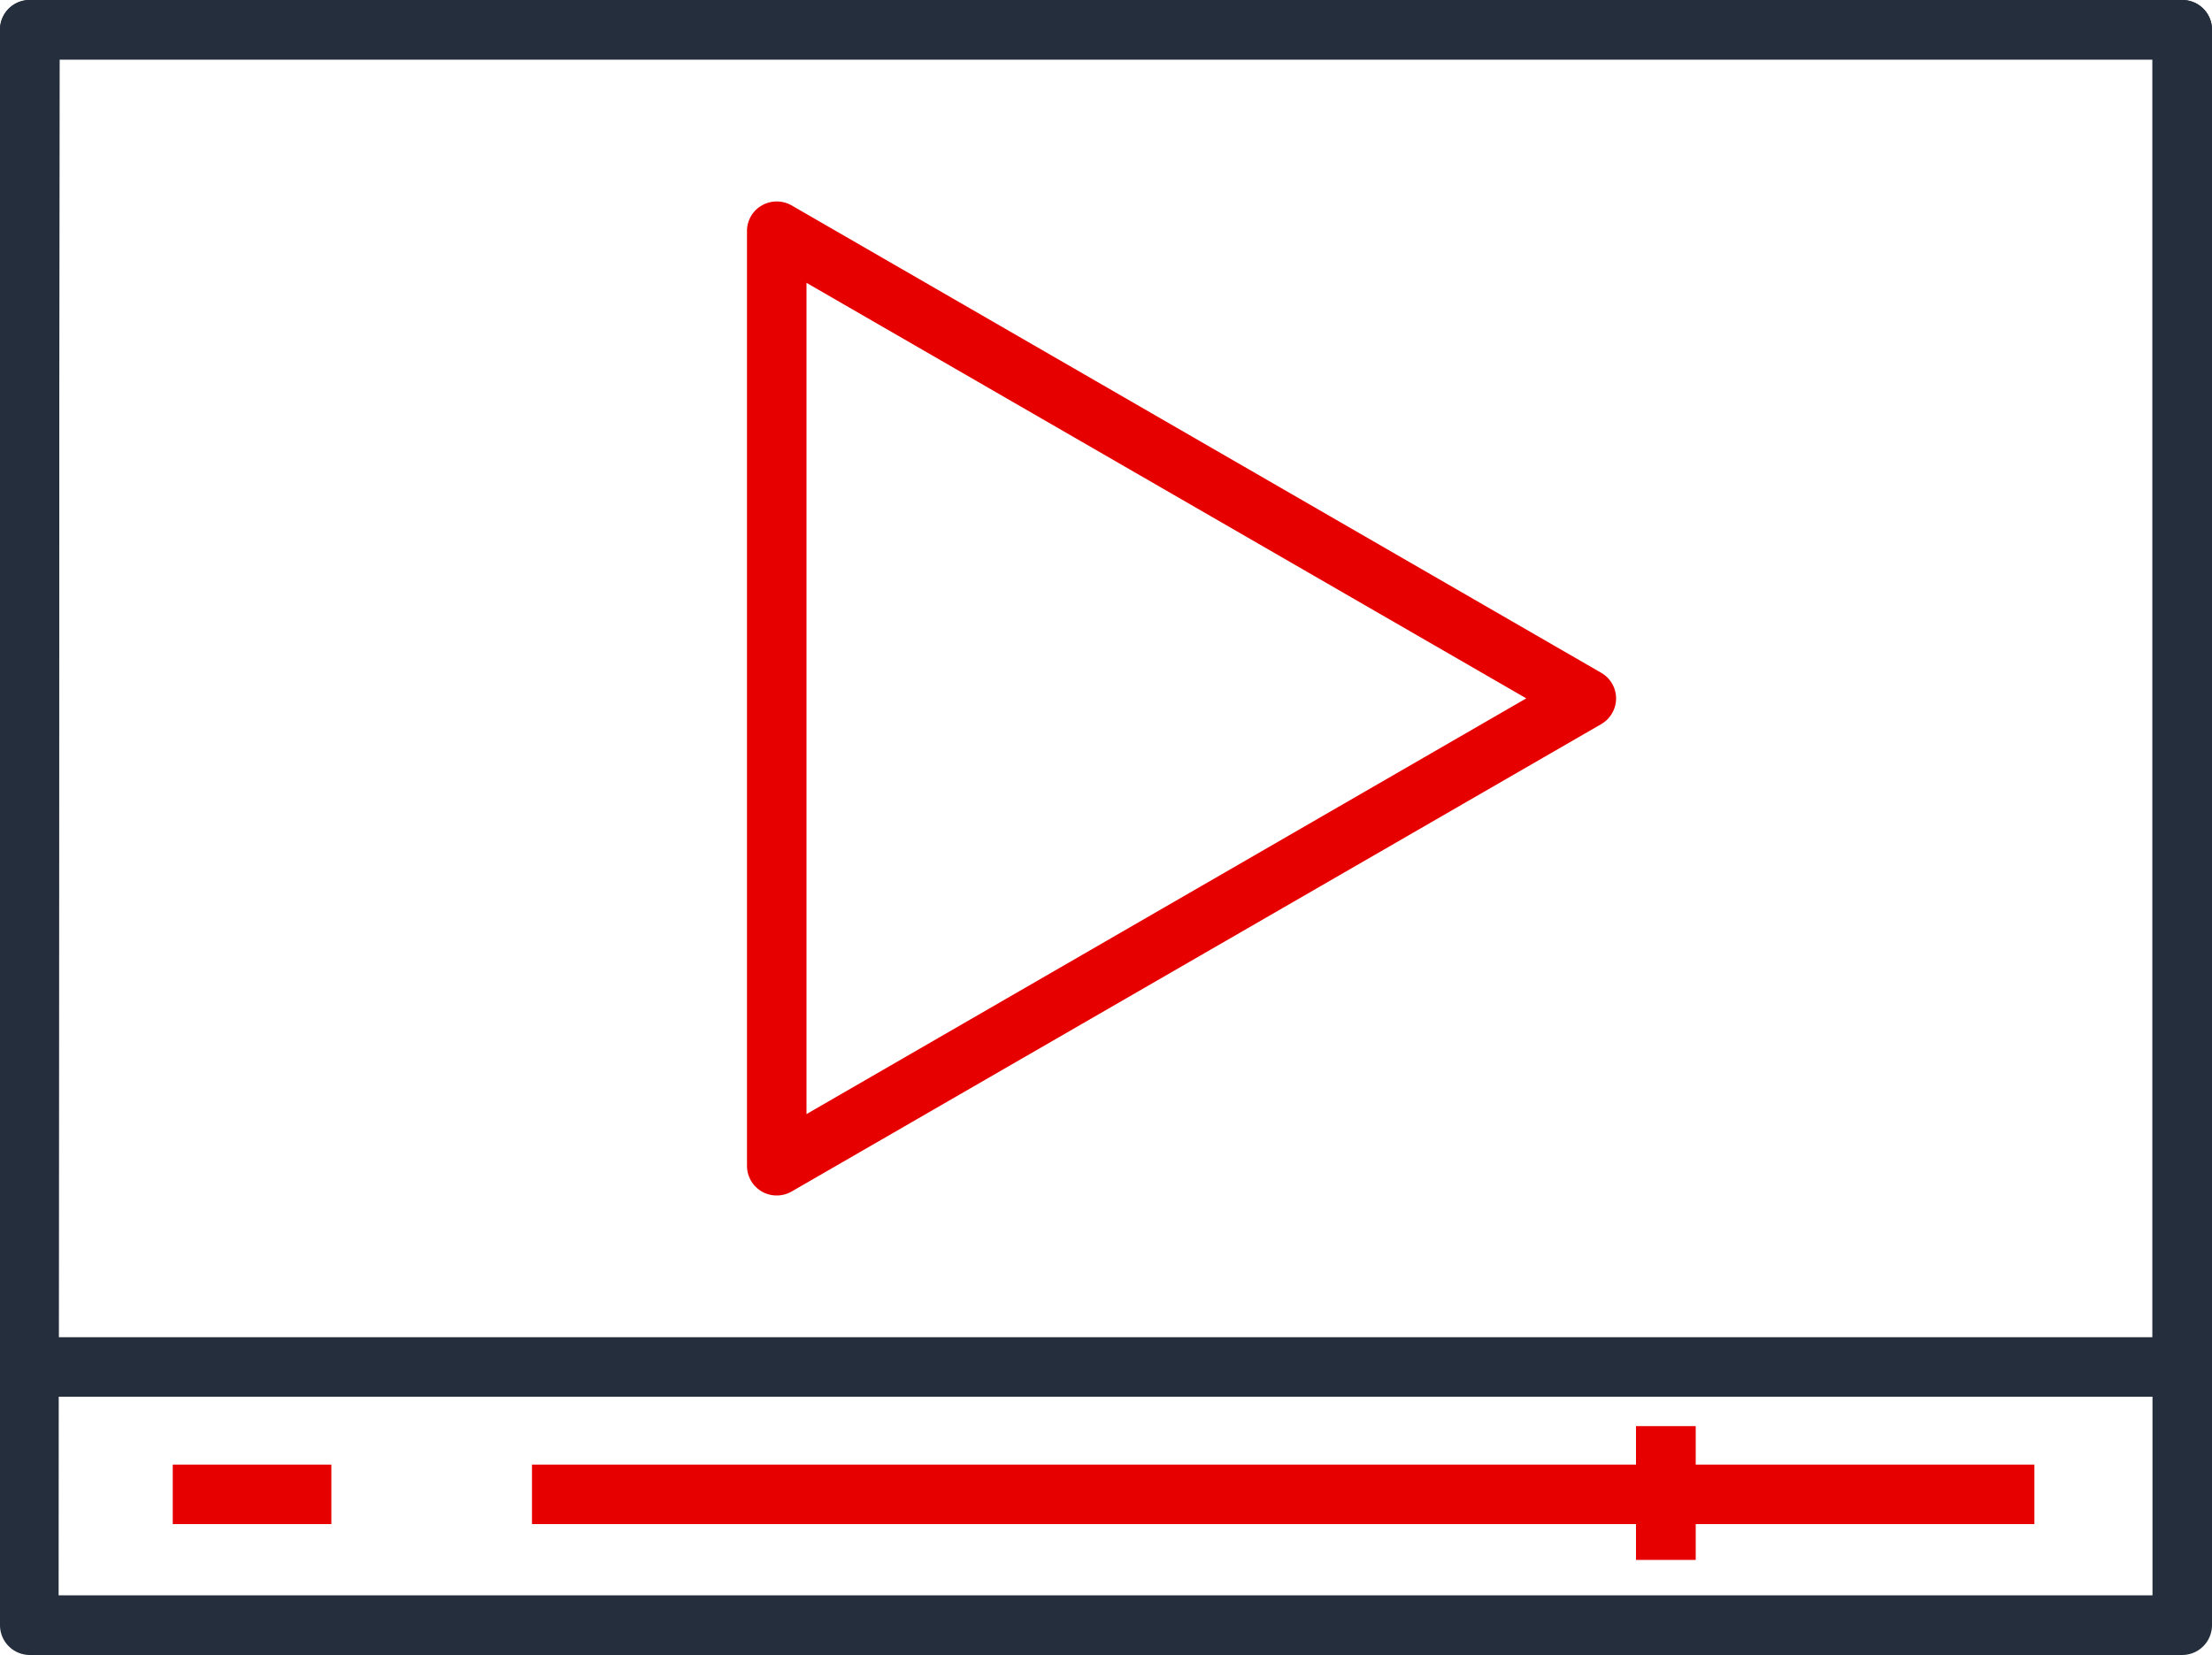 <svg xmlns="http://www.w3.org/2000/svg" viewBox="0 0 100 74.84"><defs><style>.cls-1{fill:#242e3c;}.cls-2{fill:#e60000;}</style></defs><title>Video</title><g id="Layer_2" data-name="Layer 2"><g id="Video"><path class="cls-1" d="M98.65,74.84H1.35A1.35,1.35,0,0,1,0,73.49V1.35A1.34,1.34,0,0,1,1.35,0h97.3A1.34,1.34,0,0,1,100,1.35V73.49A1.35,1.35,0,0,1,98.65,74.84Zm-96-2.7H97.31V2.69H2.69Z"/><path class="cls-1" d="M98.65,63.16H1.35A1.34,1.34,0,0,1,0,61.82V1.35A1.34,1.34,0,0,1,1.35,0h97.3A1.34,1.34,0,0,1,100,1.35V61.82A1.34,1.34,0,0,1,98.65,63.16Zm-96-2.69H97.31V2.69H2.69Z"/><rect class="cls-2" x="7.81" y="66.23" width="7.17" height="2.69"/><rect class="cls-2" x="24.05" y="66.23" width="67.92" height="2.69"/><rect class="cls-2" x="73.96" y="64.49" width="2.7" height="6.05"/><path class="cls-2" d="M35.11,54.06a1.34,1.34,0,0,1-1.34-1.35V10.45a1.33,1.33,0,0,1,.67-1.16,1.36,1.36,0,0,1,1.35,0L72.38,30.42a1.34,1.34,0,0,1,.68,1.16,1.35,1.35,0,0,1-.68,1.17L35.79,53.88A1.36,1.36,0,0,1,35.11,54.06Zm1.35-41.27V50.38L69,31.58Z"/></g></g></svg>